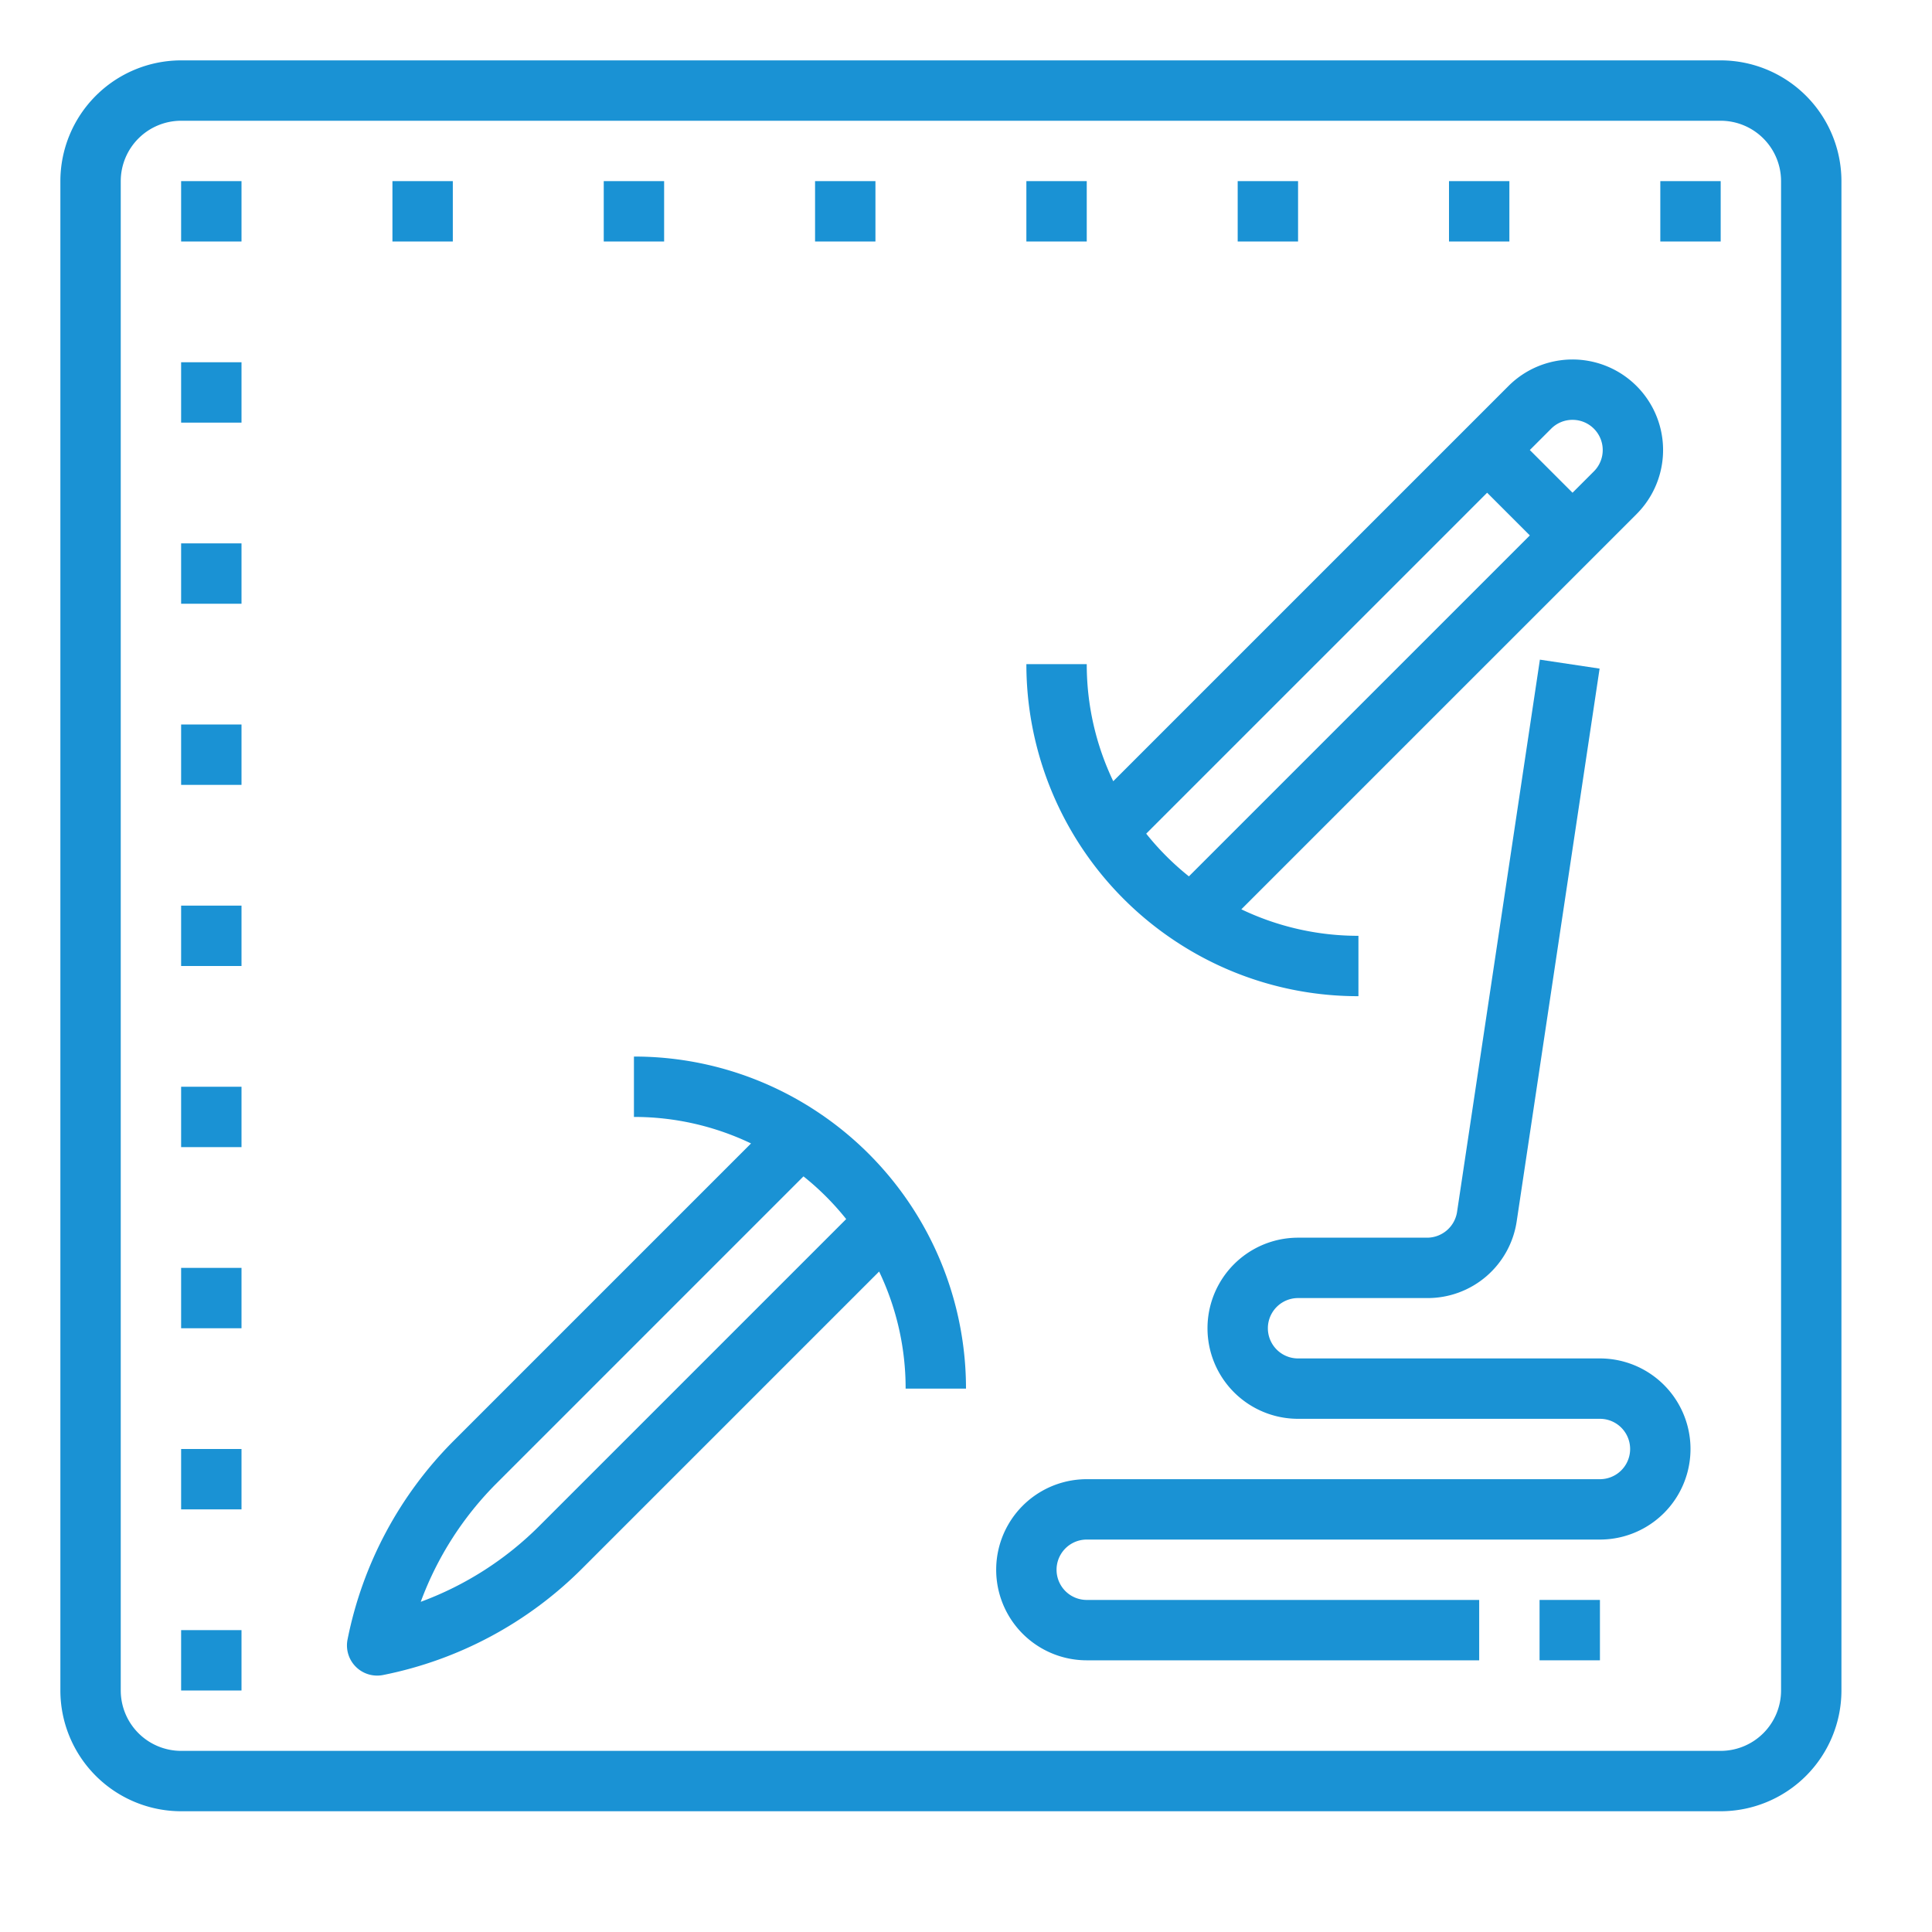 <svg fill='#1A92D4' id="Outline" height="512" viewBox="0 0 512 512" width="512" xmlns="http://www.w3.org/2000/svg"><path d="m424 360h-80a8 8 0 0 1 0-16h34.221a23.853 23.853 0 0 0 23.734-20.44l21.956-146.373-15.822-2.374-21.956 146.374a8.051 8.051 0 0 1 -7.912 6.813h-34.221a24 24 0 0 0 0 48h80a8 8 0 0 1 0 16h-136a24 24 0 0 0 0 48h104v-16h-104a8 8 0 0 1 0-16h136a24 24 0 0 0 0-48z"/><path d="m311.47 249.408a87.55 87.55 0 0 0 48.53 14.592v-16a71.716 71.716 0 0 1 -31.031-7.024l104.731-104.73a24 24 0 1 0 -33.935-33.953l-104.741 104.739a71.7 71.7 0 0 1 -7.024-31.032h-16a88.006 88.006 0 0 0 39.47 73.408zm-7.714-28.48 90.35-90.35 11.316 11.316-90.35 90.351a71.541 71.541 0 0 1 -11.316-11.317zm112.978-109.665a8 8 0 0 1 5.659 13.66l-5.657 5.657-11.316-11.316 5.657-5.657a7.948 7.948 0 0 1 5.657-2.344z"/><path d="m216.53 294.592a87.55 87.55 0 0 0 -48.53-14.592v16a71.716 71.716 0 0 1 31.031 7.024l-78.677 78.676a102.973 102.973 0 0 0 -28.249 52.78 8 8 0 0 0 9.415 9.415 102.985 102.985 0 0 0 52.78-28.249l78.678-78.678a71.7 71.7 0 0 1 7.022 31.032h16a88.006 88.006 0 0 0 -39.47-73.408zm-73.547 109.741a86.993 86.993 0 0 1 -31.483 20.167 87.019 87.019 0 0 1 20.173-31.488l81.26-81.261a71.5 71.5 0 0 1 11.316 11.317z"/><path d="m456 16h-408a32.036 32.036 0 0 0 -32 32v400a32.036 32.036 0 0 0 32 32h408a32.036 32.036 0 0 0 32-32v-400a32.036 32.036 0 0 0 -32-32zm16 432a16.019 16.019 0 0 1 -16 16h-408a16.019 16.019 0 0 1 -16-16v-400a16.019 16.019 0 0 1 16-16h408a16.019 16.019 0 0 1 16 16z"/><path d="m408 424h16v16h-16z"/><path d="m48 48h16v16h-16z"/><path d="m104 48h16v16h-16z"/><path d="m160 48h16v16h-16z"/><path d="m216 48h16v16h-16z"/><path d="m272 48h16v16h-16z"/><path d="m328 48h16v16h-16z"/><path d="m384 48h16v16h-16z"/><path d="m440 48h16v16h-16z"/><path d="m48 96h16v16h-16z"/><path d="m48 144h16v16h-16z"/><path d="m48 192h16v16h-16z"/><path d="m48 240h16v16h-16z"/><path d="m48 288h16v16h-16z"/><path d="m48 336h16v16h-16z"/><path d="m48 384h16v16h-16z"/><path d="m48 432h16v16h-16z"/></svg>